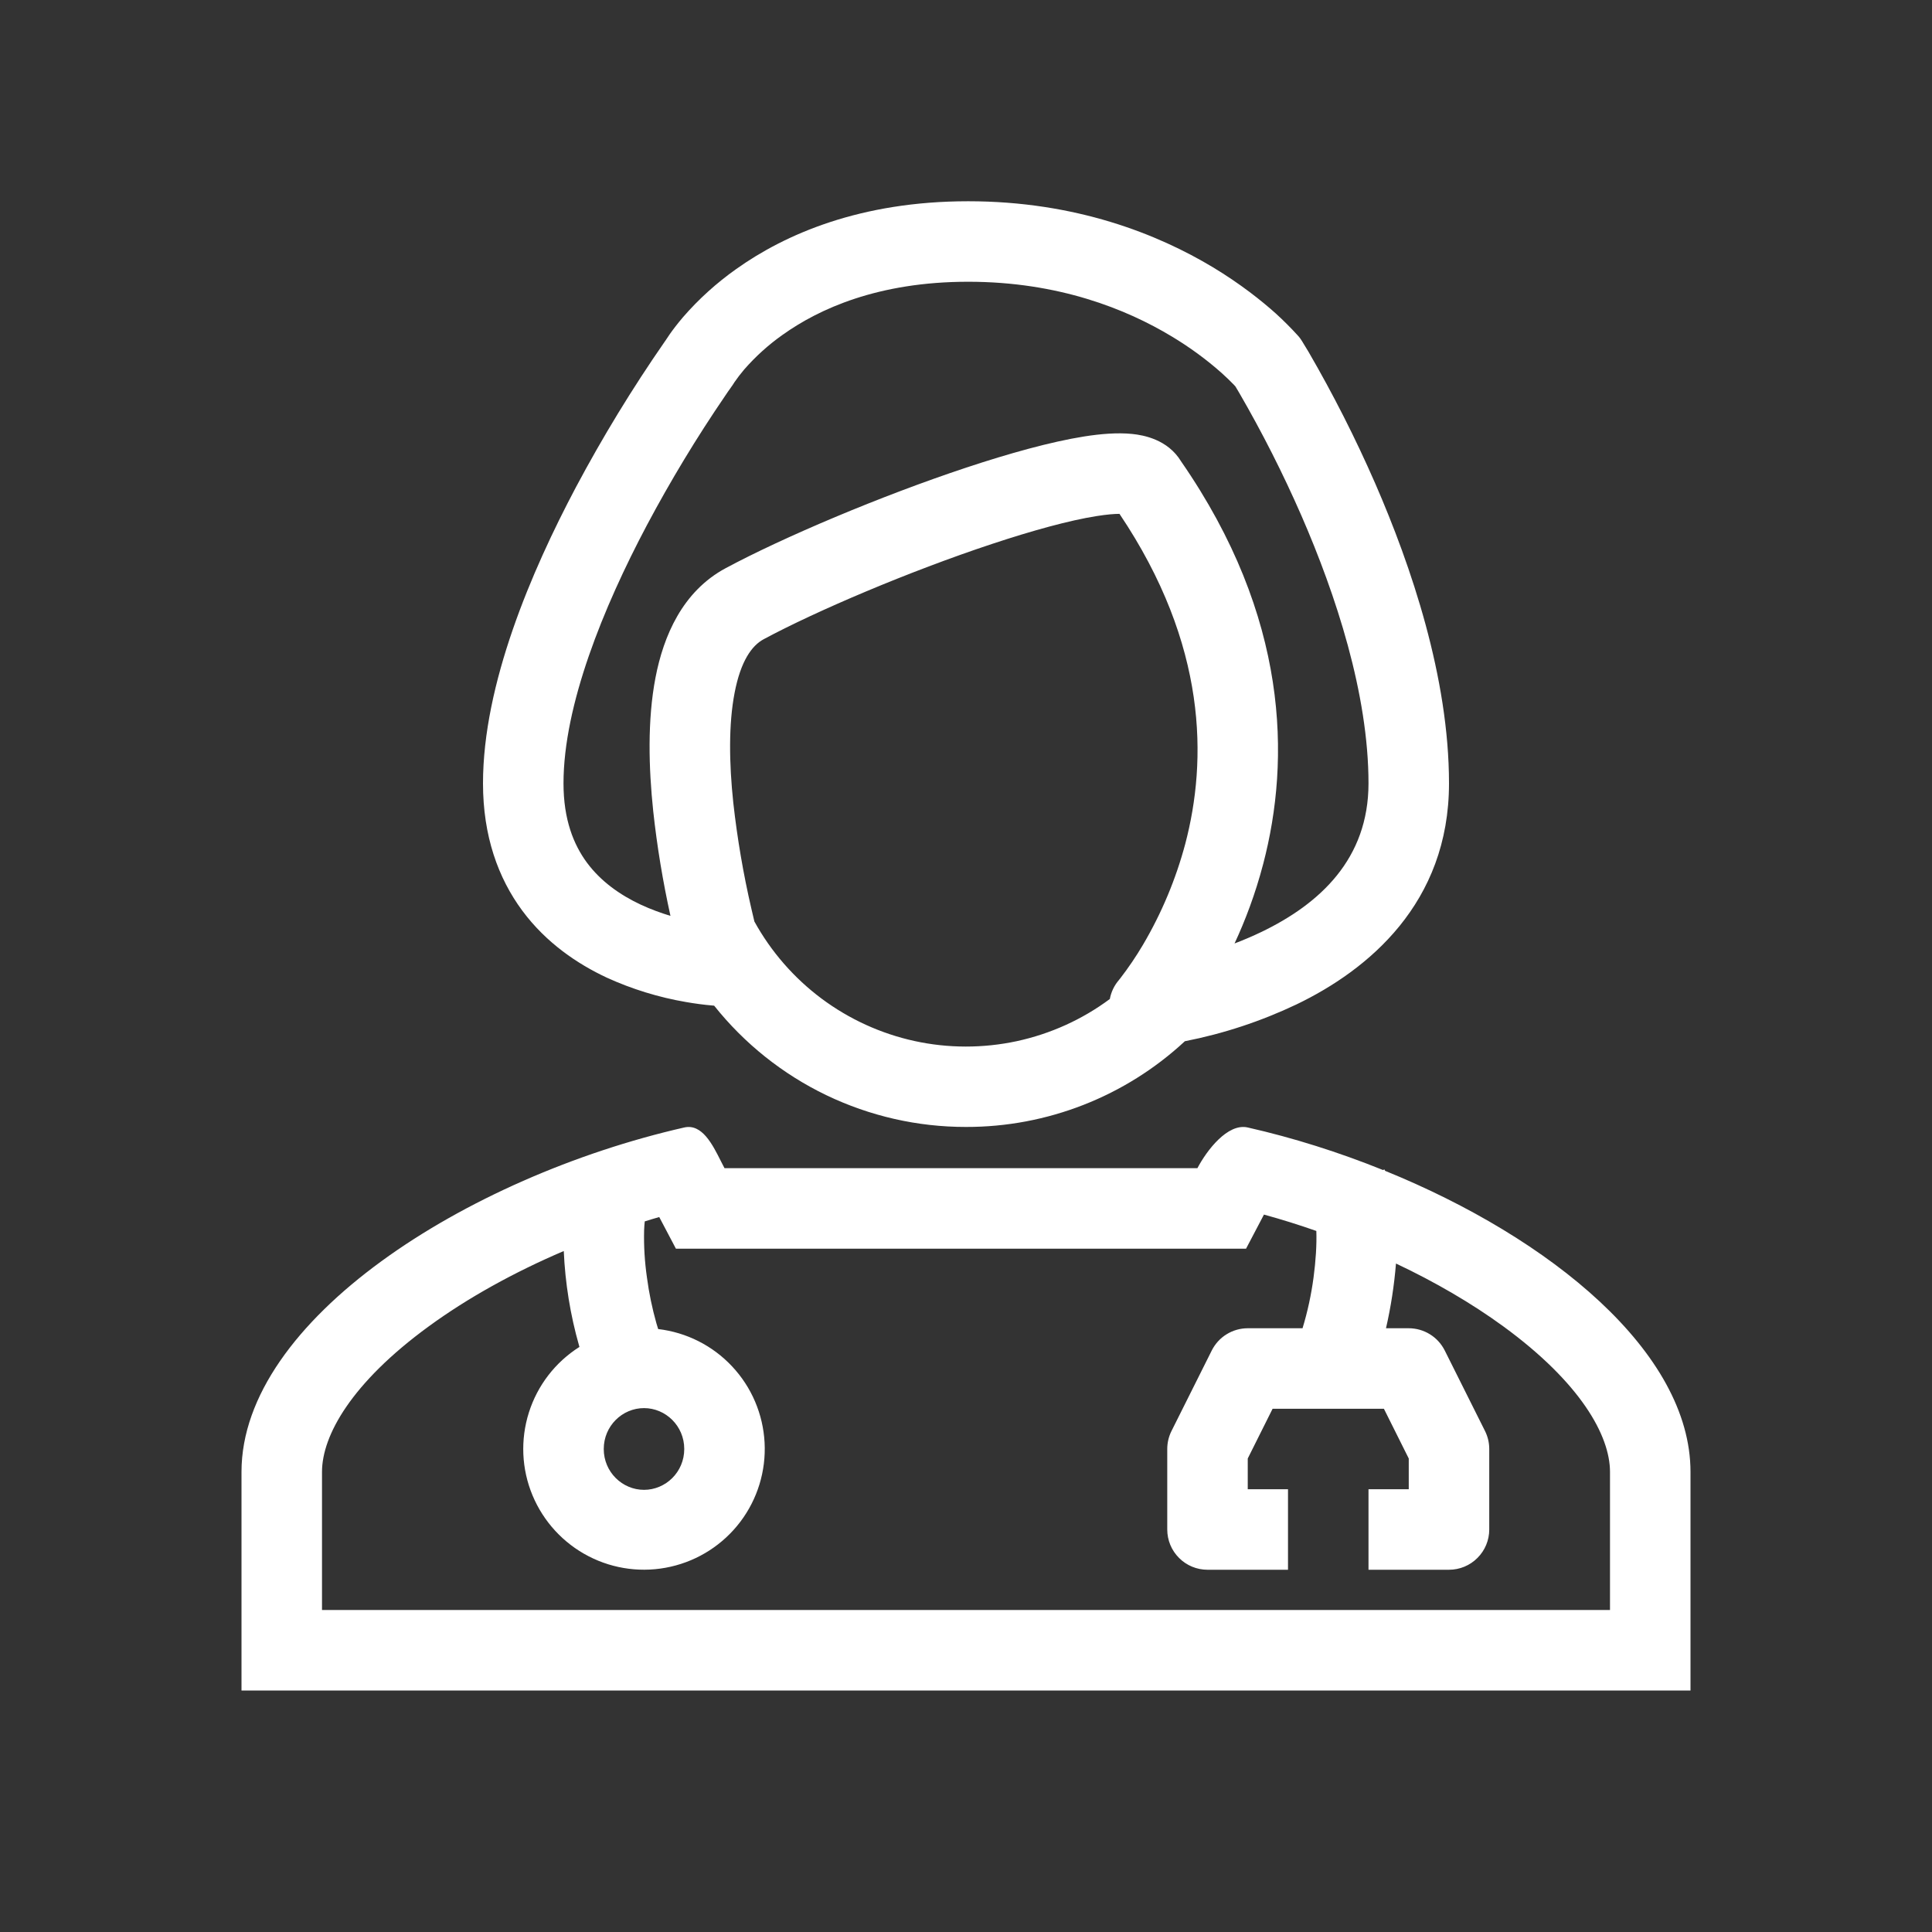 <svg width="36" height="36" viewBox="0 0 36 36" fill="none" xmlns="http://www.w3.org/2000/svg">
<rect x="0" y="0" width="36" height="36" fill="#333333" stroke="none"/>
<path fill-rule="evenodd" clip-rule="evenodd" d="M24.197 6.267C24.22 6.295 24.241 6.323 24.259 6.353L24.26 6.354L24.262 6.358L24.269 6.369L24.293 6.409C24.315 6.444 24.345 6.493 24.383 6.557C24.843 7.35 25.258 8.168 25.625 9.008C26.294 10.545 27 12.62 27 14.597C27 16.834 25.489 18.075 24.16 18.715C23.497 19.03 22.798 19.261 22.078 19.402C20.97 20.431 19.512 21.002 18 20.999C17.098 21 16.208 20.797 15.395 20.406C14.583 20.015 13.869 19.445 13.307 18.739L13.273 18.736C13.11 18.722 12.947 18.7 12.786 18.672C12.276 18.585 11.779 18.432 11.309 18.218C10.761 17.962 10.179 17.571 9.733 16.97C9.281 16.36 9 15.576 9 14.597C9 12.747 9.902 10.645 10.729 9.083C11.227 8.147 11.78 7.24 12.384 6.369L12.408 6.335L12.417 6.321L12.483 6.223C12.539 6.143 12.62 6.036 12.727 5.91C13.02 5.572 13.353 5.272 13.717 5.014C14.627 4.366 16.029 3.75 18.041 3.75C20.047 3.75 21.575 4.363 22.604 4.982C23.117 5.292 23.506 5.603 23.771 5.84C23.915 5.971 24.053 6.109 24.184 6.253L24.191 6.262L24.195 6.266L24.197 6.267ZM13.678 7.134L13.642 7.189L13.64 7.191L13.634 7.199L13.61 7.234C13.586 7.266 13.553 7.314 13.511 7.377C12.981 8.153 12.495 8.957 12.054 9.786C11.241 11.32 10.5 13.142 10.5 14.597C10.5 15.271 10.688 15.738 10.938 16.076C11.196 16.423 11.552 16.676 11.942 16.858C12.127 16.944 12.315 17.012 12.493 17.066C12.351 16.422 12.243 15.771 12.172 15.116C12.087 14.31 12.062 13.417 12.214 12.627C12.363 11.853 12.715 11.021 13.52 10.588C14.592 10.013 16.405 9.244 18.005 8.713C18.802 8.449 19.579 8.232 20.201 8.133C20.506 8.085 20.82 8.058 21.096 8.086C21.312 8.108 21.76 8.19 22.007 8.596C24.017 11.498 24.047 14.156 23.538 16.098C23.391 16.66 23.201 17.157 23.004 17.58C23.171 17.517 23.338 17.445 23.508 17.364C24.596 16.839 25.5 16.003 25.5 14.597C25.5 12.93 24.892 11.082 24.249 9.606C23.906 8.822 23.519 8.058 23.09 7.318L23.019 7.199L23.001 7.18L22.993 7.171C22.921 7.096 22.846 7.025 22.769 6.955C22.479 6.697 22.164 6.467 21.83 6.267C20.992 5.762 19.729 5.25 18.041 5.25C16.358 5.25 15.257 5.759 14.587 6.236C14.321 6.423 14.079 6.642 13.866 6.886C13.8 6.964 13.739 7.044 13.681 7.128L13.678 7.134ZM14.057 17.171L14.001 16.933C13.85 16.282 13.738 15.624 13.664 14.96C13.585 14.216 13.576 13.49 13.688 12.911C13.802 12.316 14.01 12.029 14.23 11.911C15.21 11.384 16.942 10.647 18.477 10.138C19.247 9.883 19.933 9.695 20.436 9.616C20.626 9.586 20.765 9.575 20.86 9.575C22.508 12.026 22.491 14.178 22.087 15.719C21.911 16.381 21.645 17.016 21.297 17.606C21.169 17.823 21.027 18.032 20.873 18.232L20.868 18.238L20.852 18.258L20.849 18.261L20.849 18.262C20.762 18.363 20.704 18.485 20.68 18.615C20.165 18.998 19.573 19.265 18.945 19.401C18.318 19.535 17.668 19.535 17.041 19.398C16.414 19.261 15.823 18.991 15.308 18.607C14.794 18.223 14.367 17.733 14.057 17.171Z" fill="white"/>
<path fill-rule="evenodd" clip-rule="evenodd" d="M13.435 21.641C13.277 21.325 13.081 20.934 12.75 21.009C8.697 21.932 4.5 24.596 4.5 27.427V31.5H31.5V27.427C31.5 25.197 28.896 23.071 25.81 21.817L25.799 21.797L25.796 21.79L25.771 21.802C24.951 21.471 24.098 21.201 23.25 21.009C22.873 20.923 22.483 21.442 22.312 21.767H13.5L13.435 21.641ZM23.552 22.632C23.88 22.722 24.206 22.824 24.528 22.937C24.537 23.194 24.517 23.496 24.476 23.805C24.433 24.125 24.365 24.441 24.271 24.75H23.25C23.111 24.75 22.974 24.789 22.856 24.862C22.737 24.935 22.642 25.04 22.579 25.165L21.829 26.665C21.777 26.769 21.75 26.883 21.75 27V28.5C21.75 28.699 21.829 28.89 21.97 29.03C22.11 29.171 22.301 29.25 22.5 29.25H24V27.75H23.25V27.177L23.713 26.25H25.787L26.25 27.177V27.75H25.5V29.25H27C27.199 29.25 27.39 29.171 27.53 29.03C27.671 28.89 27.75 28.699 27.75 28.5V27C27.75 26.883 27.723 26.769 27.671 26.665L26.921 25.165C26.858 25.04 26.763 24.935 26.644 24.862C26.526 24.789 26.389 24.75 26.25 24.75H25.826C25.917 24.353 25.979 23.95 26.012 23.544C26.743 23.889 27.422 24.285 28.011 24.714C29.453 25.767 30 26.751 30 27.427V30H6V27.427C6 26.75 6.548 25.766 7.989 24.715C8.713 24.186 9.578 23.707 10.505 23.311C10.531 23.909 10.627 24.502 10.791 25.077L10.797 25.098C10.349 25.381 10.015 25.814 9.855 26.32C9.695 26.826 9.718 27.372 9.922 27.862C10.126 28.352 10.496 28.755 10.967 28.998C11.438 29.242 11.981 29.311 12.498 29.193C13.015 29.076 13.475 28.779 13.795 28.356C14.115 27.933 14.275 27.41 14.247 26.881C14.219 26.351 14.005 25.848 13.642 25.461C13.279 25.073 12.791 24.827 12.264 24.765L12.231 24.657C12.152 24.377 12.093 24.093 12.055 23.805C12.013 23.514 11.995 23.22 12.002 22.927C12.005 22.863 12.008 22.808 12.014 22.759C12.104 22.73 12.194 22.704 12.284 22.678L12.595 23.268H23.218L23.552 22.632ZM12 27.761C12.403 27.761 12.75 27.431 12.75 27C12.75 26.569 12.403 26.238 12 26.238C11.597 26.238 11.25 26.569 11.25 27C11.25 27.43 11.597 27.761 12 27.761Z" fill="white"/>
</svg>
